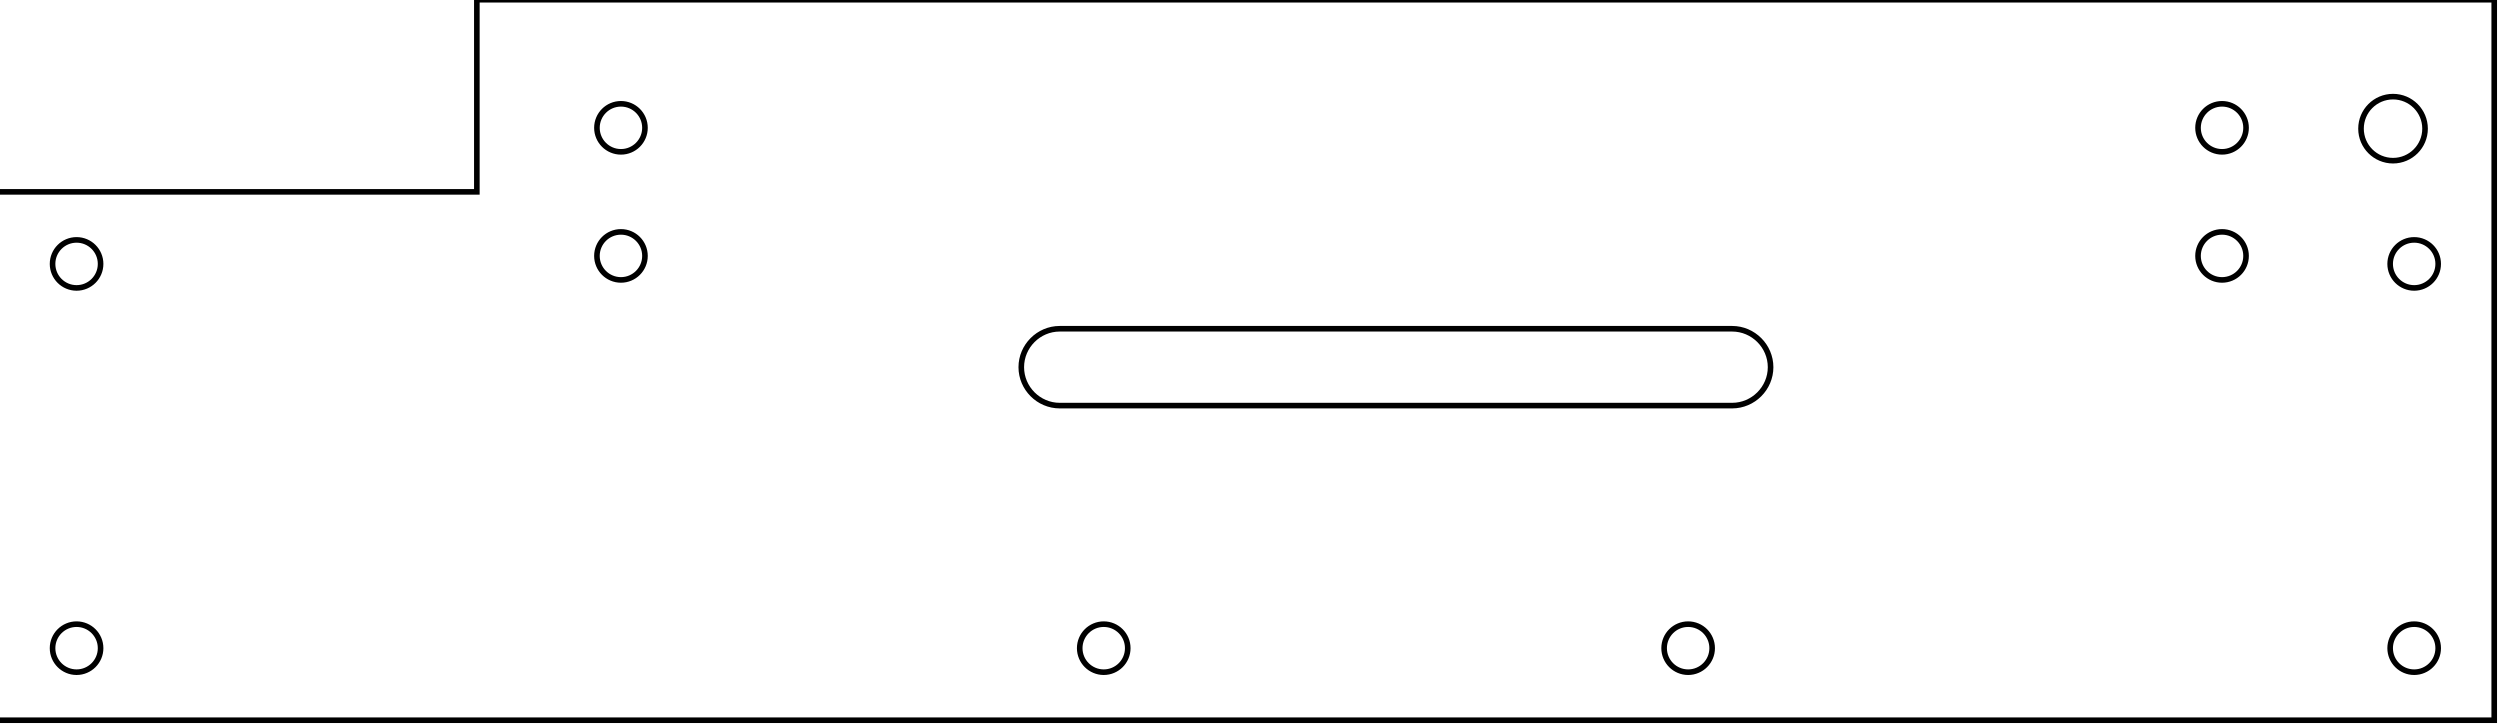 <?xml version="1.0" encoding="UTF-8" standalone="no"?>
<!DOCTYPE svg PUBLIC "-//W3C//DTD SVG 1.1//EN" "http://www.w3.org/Graphics/SVG/1.1/DTD/svg11.dtd">
<svg width="590px" height="171px" version="1.1" xmlns="http://www.w3.org/2000/svg" xmlns:xlink="http://www.w3.org/1999/xlink" xml:space="preserve" xmlns:serif="http://www.serif.com/" style="fill-rule:evenodd;clip-rule:evenodd;">
    <g transform="matrix(1.333,0,0,1.333,0,0)">
        <g id="Clone2D002" transform="matrix(1,0,0,-1,0,0)">
            <g id="Clone2D002_w0000" transform="matrix(1,0,0,1,-0.616,68.079)">
                <path d="M85.039,-68.031L442.205,-68.031L442.205,-195.591L0,-195.591L0,-102.047L85.039,-102.047L85.039,-68.031" style="fill:none;stroke:black;stroke-width:0.99px;"/>
            </g>
            <g id="circle3" transform="matrix(1,0,0,1,-0.616,68.079)">
                <circle cx="14.173" cy="-182.835" r="4.252" style="fill:none;stroke:black;stroke-width:0.99px;"/>
            </g>
            <g id="circle5" transform="matrix(1,0,0,1,-0.616,68.079)">
                <circle cx="14.173" cy="-114.803" r="4.252" style="fill:none;stroke:black;stroke-width:0.99px;"/>
            </g>
            <g id="circle7" transform="matrix(1,0,0,1,-0.616,68.079)">
                <circle cx="428.031" cy="-114.803" r="4.252" style="fill:none;stroke:black;stroke-width:0.99px;"/>
            </g>
            <g id="circle9" transform="matrix(1,0,0,1,-0.616,68.079)">
                <circle cx="428.031" cy="-182.835" r="4.252" style="fill:none;stroke:black;stroke-width:0.99px;"/>
            </g>
            <g id="circle11" transform="matrix(1,0,0,1,-0.616,68.079)">
                <circle cx="394.016" cy="-90.709" r="4.252" style="fill:none;stroke:black;stroke-width:0.99px;"/>
            </g>
            <g id="circle13" transform="matrix(1,0,0,1,-0.616,68.079)">
                <circle cx="394.016" cy="-113.386" r="4.252" style="fill:none;stroke:black;stroke-width:0.99px;"/>
            </g>
            <g id="circle15" transform="matrix(1,0,0,1,-0.616,68.079)">
                <circle cx="110.551" cy="-90.709" r="4.252" style="fill:none;stroke:black;stroke-width:0.99px;"/>
            </g>
            <g id="circle17" transform="matrix(1,0,0,1,-0.616,68.079)">
                <circle cx="110.551" cy="-113.386" r="4.252" style="fill:none;stroke:black;stroke-width:0.99px;"/>
            </g>
            <g id="circle19" transform="matrix(1,0,0,1,-0.616,68.079)">
                <circle cx="196.026" cy="-182.835" r="4.252" style="fill:none;stroke:black;stroke-width:0.99px;"/>
            </g>
            <g id="circle21" transform="matrix(1,0,0,1,-0.616,68.079)">
                <circle cx="299.491" cy="-182.835" r="4.252" style="fill:none;stroke:black;stroke-width:0.99px;"/>
            </g>
            <g id="circle23" transform="matrix(1,0,0,1,-0.616,68.079)">
                <circle cx="424.289" cy="-90.858" r="5.669" style="fill:none;stroke:black;stroke-width:0.99px;"/>
            </g>
            <g id="Clone2D002_w0012" transform="matrix(1,0,0,1,-0.616,68.079)">
                <path d="M188.231,-126.283C184.499,-126.283 181.428,-129.355 181.428,-133.087C181.428,-136.819 184.499,-139.89 188.231,-139.89L307.286,-139.89C311.018,-139.89 314.089,-136.819 314.089,-133.087C314.089,-129.355 311.018,-126.283 307.286,-126.283L188.231,-126.283" style="fill:none;stroke:black;stroke-width:0.99px;"/>
            </g>
        </g>
    </g>
</svg>
